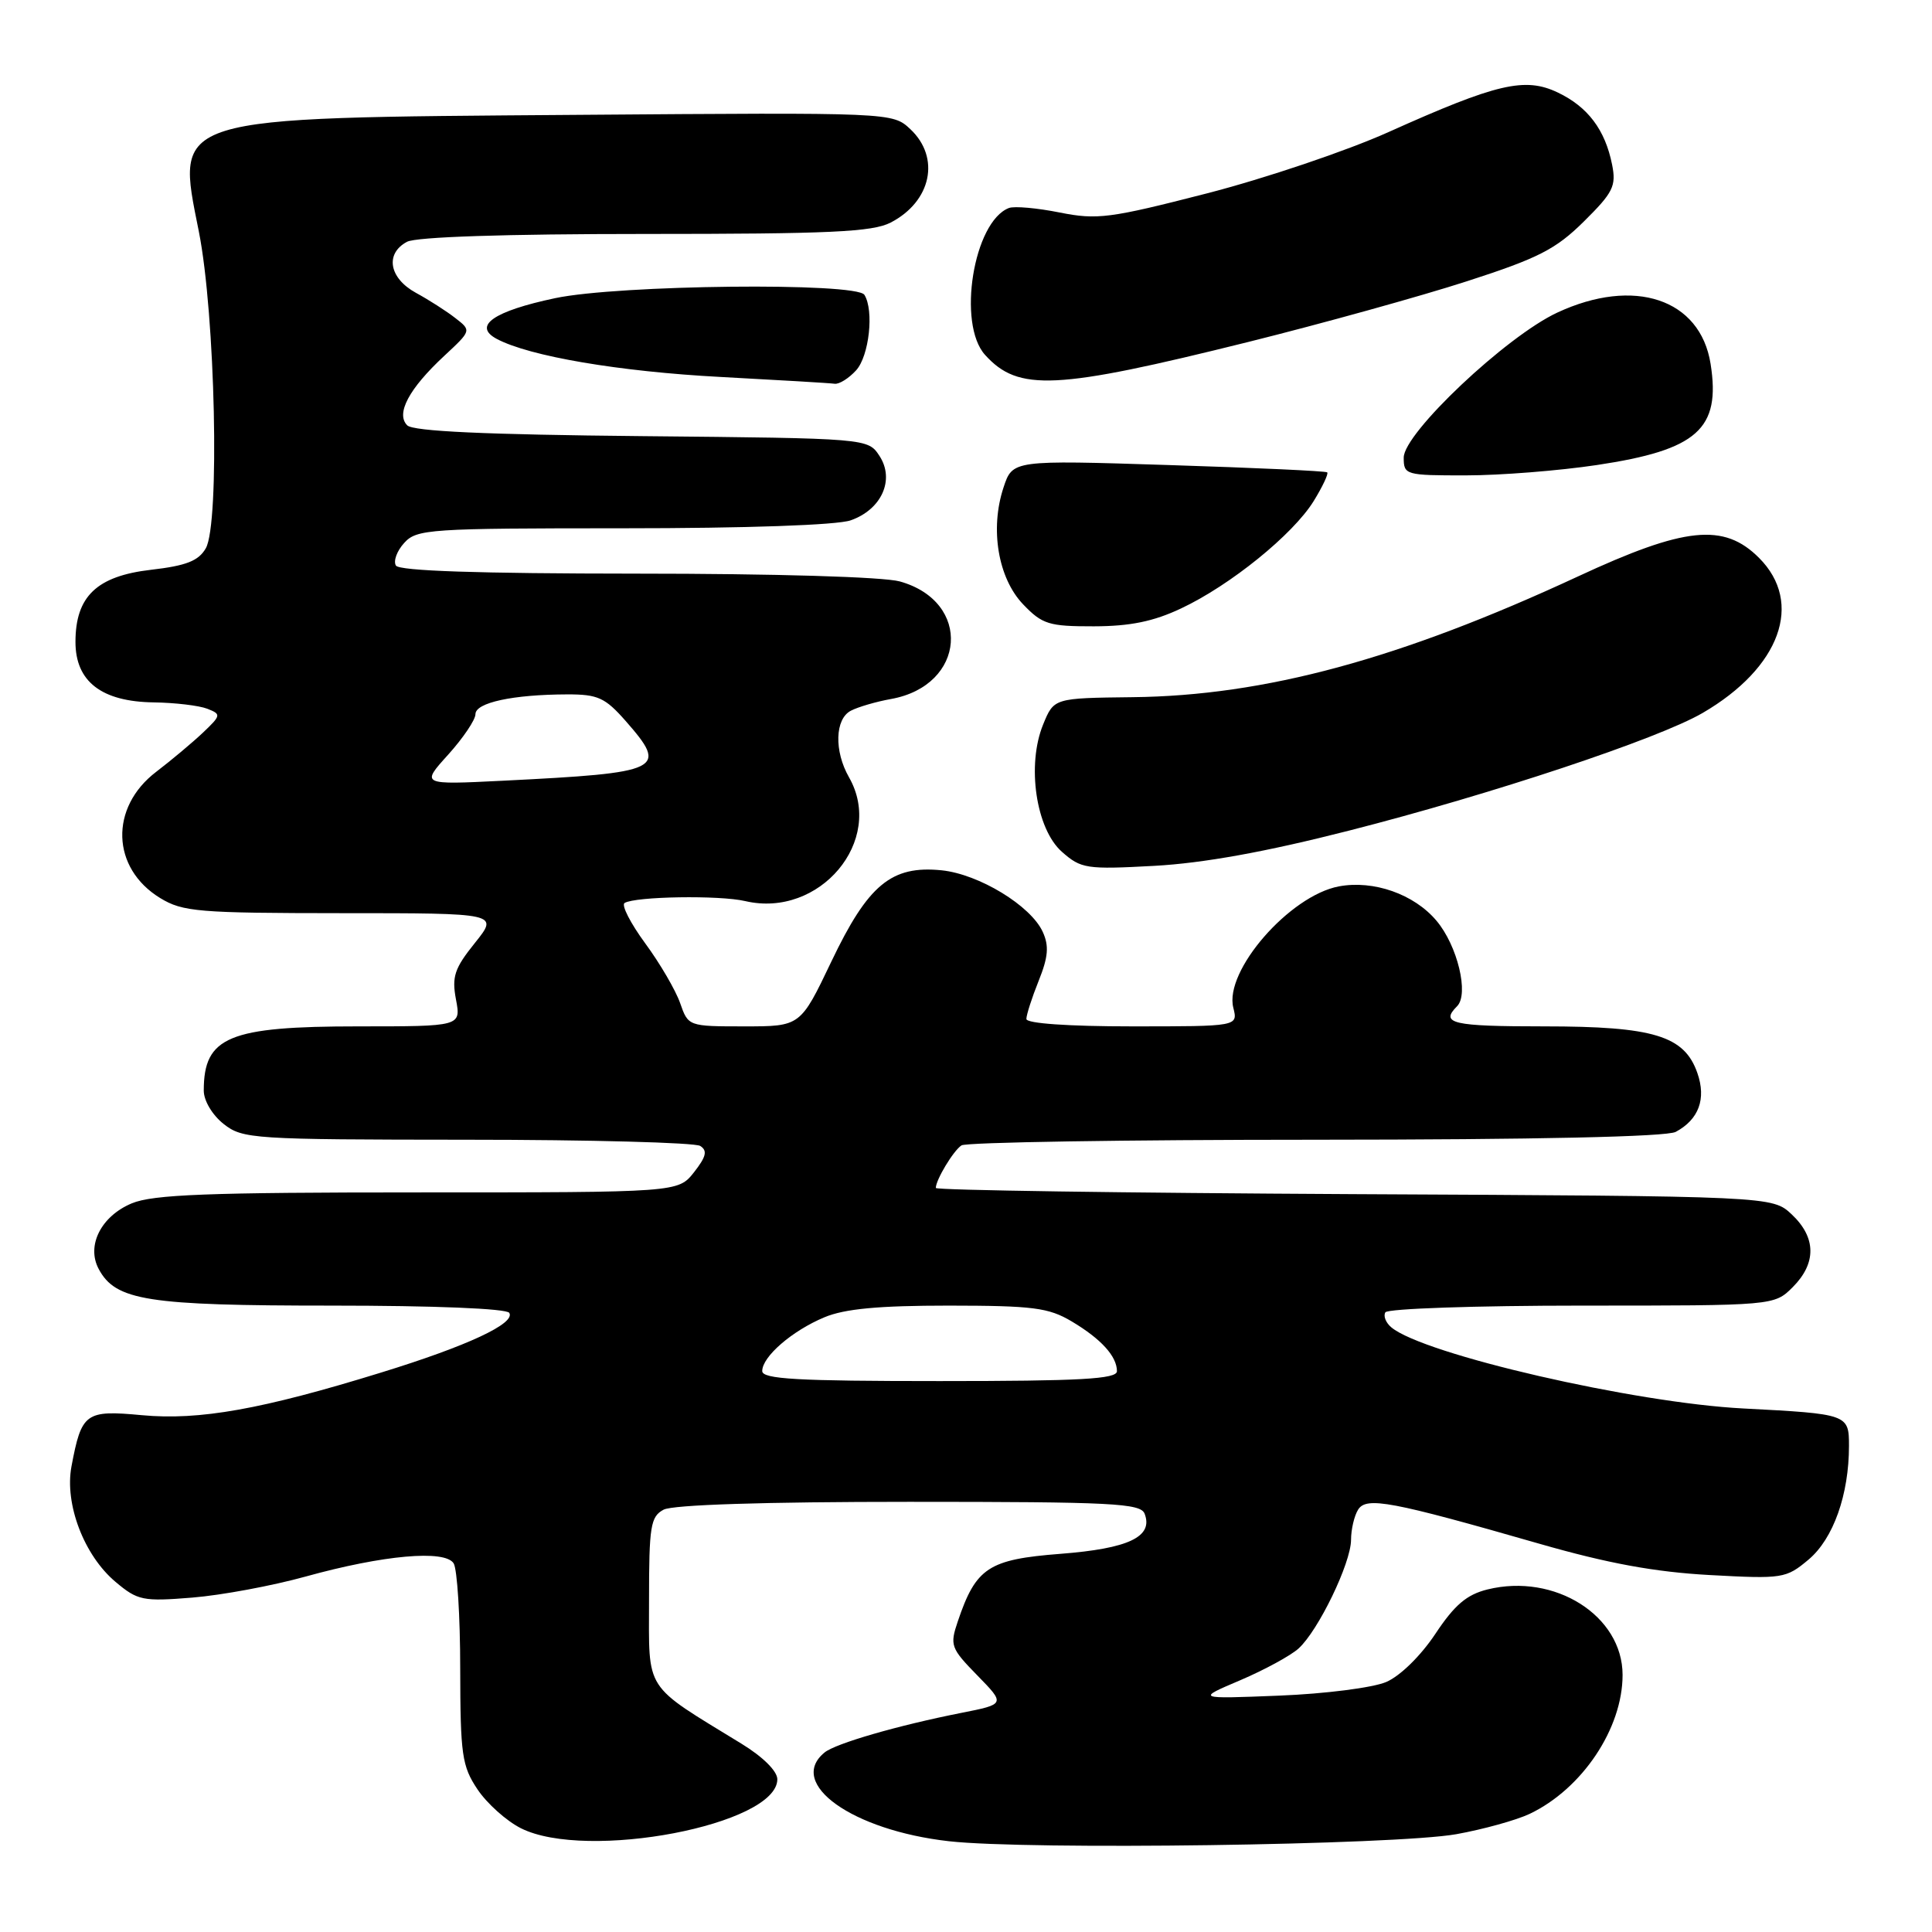 <?xml version="1.0" encoding="UTF-8" standalone="no"?>
<!DOCTYPE svg PUBLIC "-//W3C//DTD SVG 1.1//EN" "http://www.w3.org/Graphics/SVG/1.1/DTD/svg11.dtd" >
<svg xmlns="http://www.w3.org/2000/svg" xmlns:xlink="http://www.w3.org/1999/xlink" version="1.1" viewBox="0 0 256 256">
 <g >
 <path fill="currentColor"
d=" M 192.97 243.04 C 196.53 242.40 200.90 241.19 202.68 240.35 C 209.64 237.04 215.00 229.04 215.00 221.94 C 215.00 214.09 206.02 208.41 197.10 210.61 C 194.34 211.29 192.73 212.67 190.19 216.50 C 188.26 219.40 185.54 222.07 183.69 222.87 C 181.92 223.63 175.58 224.44 169.50 224.68 C 158.50 225.12 158.50 225.12 164.34 222.64 C 167.55 221.27 171.02 219.38 172.06 218.44 C 174.68 216.07 179.00 207.14 179.02 204.05 C 179.02 202.65 179.45 200.84 179.96 200.03 C 181.06 198.29 184.33 198.91 204.00 204.56 C 213.05 207.16 219.27 208.30 226.53 208.70 C 236.25 209.23 236.65 209.16 239.66 206.64 C 242.93 203.88 245.00 198.04 245.00 191.58 C 245.00 187.40 244.86 187.35 231.00 186.63 C 216.56 185.89 188.68 179.47 184.37 175.89 C 183.63 175.28 183.27 174.37 183.57 173.89 C 183.87 173.40 195.59 173.00 209.60 173.00 C 235.09 173.00 235.09 173.00 237.55 170.55 C 240.71 167.38 240.66 163.97 237.42 160.92 C 234.84 158.50 234.84 158.50 179.42 158.23 C 148.94 158.07 124.00 157.71 124.00 157.41 C 124.00 156.34 126.32 152.48 127.40 151.77 C 128.00 151.36 149.12 151.02 174.32 151.02 C 203.60 151.01 220.82 150.63 222.04 149.98 C 225.10 148.34 226.11 145.61 224.91 142.18 C 223.19 137.24 219.11 136.00 204.60 136.00 C 192.43 136.00 190.78 135.62 193.07 133.33 C 194.67 131.73 193.13 125.30 190.34 122.00 C 187.38 118.48 182.01 116.59 177.41 117.45 C 170.88 118.68 162.19 128.65 163.42 133.53 C 164.04 136.00 164.04 136.00 150.02 136.00 C 141.53 136.00 136.00 135.61 136.00 135.02 C 136.00 134.48 136.73 132.20 137.63 129.96 C 138.90 126.80 139.02 125.34 138.17 123.48 C 136.59 120.01 129.72 115.83 124.77 115.32 C 118.12 114.65 115.03 117.21 110.16 127.41 C 106.06 136.00 106.06 136.00 98.63 136.00 C 91.22 136.00 91.19 135.99 90.12 132.91 C 89.53 131.22 87.45 127.65 85.49 124.99 C 83.54 122.33 82.31 119.93 82.76 119.65 C 84.17 118.78 95.35 118.60 98.75 119.40 C 108.61 121.70 117.28 111.37 112.50 103.00 C 110.51 99.52 110.63 95.26 112.75 94.17 C 113.71 93.67 116.11 92.97 118.07 92.62 C 128.02 90.83 128.84 79.72 119.22 77.04 C 117.03 76.44 102.69 76.01 84.31 76.01 C 63.37 76.00 52.90 75.65 52.46 74.94 C 52.10 74.35 52.59 73.00 53.56 71.94 C 55.21 70.11 56.87 70.00 82.51 70.00 C 98.92 70.00 110.90 69.58 112.71 68.95 C 116.82 67.52 118.59 63.56 116.54 60.42 C 115.01 58.08 115.01 58.08 85.05 57.79 C 64.28 57.59 54.75 57.15 53.96 56.36 C 52.42 54.82 54.18 51.51 58.87 47.15 C 62.47 43.80 62.47 43.80 60.34 42.15 C 59.18 41.24 56.82 39.73 55.11 38.80 C 51.55 36.85 50.99 33.61 53.93 32.04 C 55.14 31.39 66.98 31.00 85.48 31.00 C 109.94 31.00 115.61 30.74 118.02 29.49 C 123.41 26.70 124.64 20.89 120.63 17.12 C 118.26 14.90 118.26 14.90 76.38 15.22 C 22.12 15.63 23.28 15.27 26.35 30.69 C 28.53 41.66 29.14 69.38 27.27 72.65 C 26.31 74.32 24.69 74.96 20.01 75.50 C 12.82 76.33 10.00 79.03 10.00 85.06 C 10.00 90.31 13.46 92.98 20.38 93.07 C 23.20 93.11 26.38 93.49 27.46 93.91 C 29.33 94.64 29.31 94.78 26.88 97.09 C 25.48 98.41 22.70 100.74 20.71 102.26 C 14.49 106.99 14.74 115.04 21.23 119.00 C 24.22 120.82 26.28 120.99 45.30 121.00 C 66.09 121.00 66.09 121.00 62.93 124.94 C 60.22 128.31 59.85 129.41 60.42 132.44 C 61.09 136.00 61.09 136.00 47.50 136.00 C 30.30 136.00 27.00 137.37 27.00 144.51 C 27.00 145.85 28.13 147.74 29.63 148.93 C 32.16 150.92 33.45 151.00 61.88 151.02 C 78.17 151.02 92.08 151.40 92.78 151.84 C 93.77 152.47 93.58 153.26 91.96 155.33 C 89.85 158.00 89.85 158.00 55.40 158.00 C 27.54 158.00 20.27 158.28 17.46 159.45 C 13.39 161.15 11.42 165.06 13.08 168.15 C 15.32 172.34 19.50 173.00 43.91 173.00 C 57.53 173.00 67.12 173.39 67.48 173.96 C 68.34 175.36 61.93 178.35 50.50 181.87 C 34.71 186.75 26.40 188.23 18.81 187.52 C 11.31 186.82 10.81 187.19 9.47 194.31 C 8.54 199.29 11.13 206.09 15.30 209.60 C 18.24 212.08 18.93 212.22 25.48 211.69 C 29.34 211.38 36.10 210.12 40.50 208.90 C 50.78 206.05 58.95 205.32 60.11 207.15 C 60.58 207.89 60.98 214.17 60.98 221.10 C 61.00 232.52 61.21 234.02 63.27 237.10 C 64.52 238.97 67.11 241.29 69.02 242.25 C 77.73 246.63 103.00 241.80 103.00 235.76 C 103.00 234.68 101.09 232.79 98.25 231.05 C 85.18 223.04 86.00 224.32 86.00 212.04 C 86.00 202.22 86.20 200.96 87.93 200.04 C 89.15 199.39 101.29 199.00 120.47 199.00 C 147.41 199.00 151.14 199.19 151.67 200.58 C 152.84 203.63 149.56 205.19 140.52 205.89 C 130.97 206.63 129.32 207.72 126.91 214.85 C 125.84 218.01 125.98 218.40 129.50 222.00 C 133.22 225.81 133.22 225.81 127.36 226.97 C 118.97 228.63 110.70 231.02 109.25 232.22 C 104.25 236.33 112.92 242.52 125.72 243.97 C 136.18 245.16 184.87 244.48 192.97 243.04 Z  M 178.72 110.07 C 197.60 105.26 219.73 97.90 225.61 94.47 C 235.90 88.48 239.03 79.87 233.08 73.92 C 228.42 69.26 223.27 69.79 209.05 76.40 C 185.50 87.33 167.58 92.19 150.07 92.38 C 139.65 92.50 139.65 92.50 138.22 96.00 C 136.02 101.37 137.27 109.84 140.71 112.87 C 143.25 115.11 143.94 115.22 152.95 114.73 C 159.45 114.37 167.68 112.89 178.72 110.07 Z  M 156.50 80.62 C 163.03 77.55 171.32 70.83 174.06 66.41 C 175.25 64.48 176.06 62.76 175.86 62.59 C 175.66 62.41 166.20 61.98 154.83 61.62 C 134.17 60.96 134.17 60.96 132.97 64.60 C 131.15 70.10 132.25 76.61 135.57 80.08 C 138.11 82.73 138.98 83.00 144.94 82.99 C 149.74 82.98 152.84 82.35 156.50 80.62 Z  M 211.59 61.62 C 224.92 59.62 228.03 56.85 226.66 48.20 C 225.29 39.60 216.53 36.68 206.35 41.42 C 199.58 44.57 186.00 57.39 186.00 60.63 C 186.00 62.93 186.23 63.00 194.25 62.99 C 198.79 62.99 206.59 62.37 211.59 61.62 Z  M 113.45 49.06 C 115.17 47.15 115.83 41.15 114.54 39.07 C 113.51 37.39 81.93 37.73 73.55 39.51 C 65.41 41.23 62.61 43.18 65.81 44.90 C 70.13 47.21 82.04 49.24 95.50 49.95 C 103.20 50.36 109.99 50.76 110.60 50.85 C 111.20 50.93 112.48 50.13 113.45 49.06 Z  M 165.37 45.32 C 175.20 42.87 188.25 39.25 194.37 37.27 C 203.85 34.21 206.15 33.03 209.88 29.34 C 213.75 25.51 214.18 24.65 213.61 21.81 C 212.69 17.20 210.40 14.16 206.42 12.26 C 202.07 10.18 198.35 11.05 184.01 17.49 C 178.48 19.98 167.63 23.64 159.90 25.63 C 147.06 28.93 145.38 29.15 140.42 28.16 C 137.43 27.56 134.41 27.29 133.69 27.56 C 129.00 29.36 126.80 42.91 130.53 47.03 C 134.95 51.91 139.84 51.67 165.37 45.32 Z  M 101.00 181.67 C 101.00 179.76 104.95 176.34 109.23 174.55 C 111.92 173.42 116.44 173.00 125.72 173.00 C 136.88 173.01 138.94 173.27 142.00 175.09 C 145.90 177.41 148.00 179.72 148.00 181.69 C 148.00 182.73 143.20 183.00 124.50 183.00 C 105.65 183.00 101.00 182.74 101.00 181.67 Z  M 59.39 99.99 C 61.37 97.79 63.00 95.38 63.00 94.63 C 63.00 93.10 67.97 92.03 75.15 92.01 C 79.22 92.00 80.18 92.44 82.90 95.53 C 88.59 102.02 87.83 102.39 66.64 103.45 C 55.77 103.99 55.77 103.99 59.39 99.99 Z "/>
</g>
</svg>